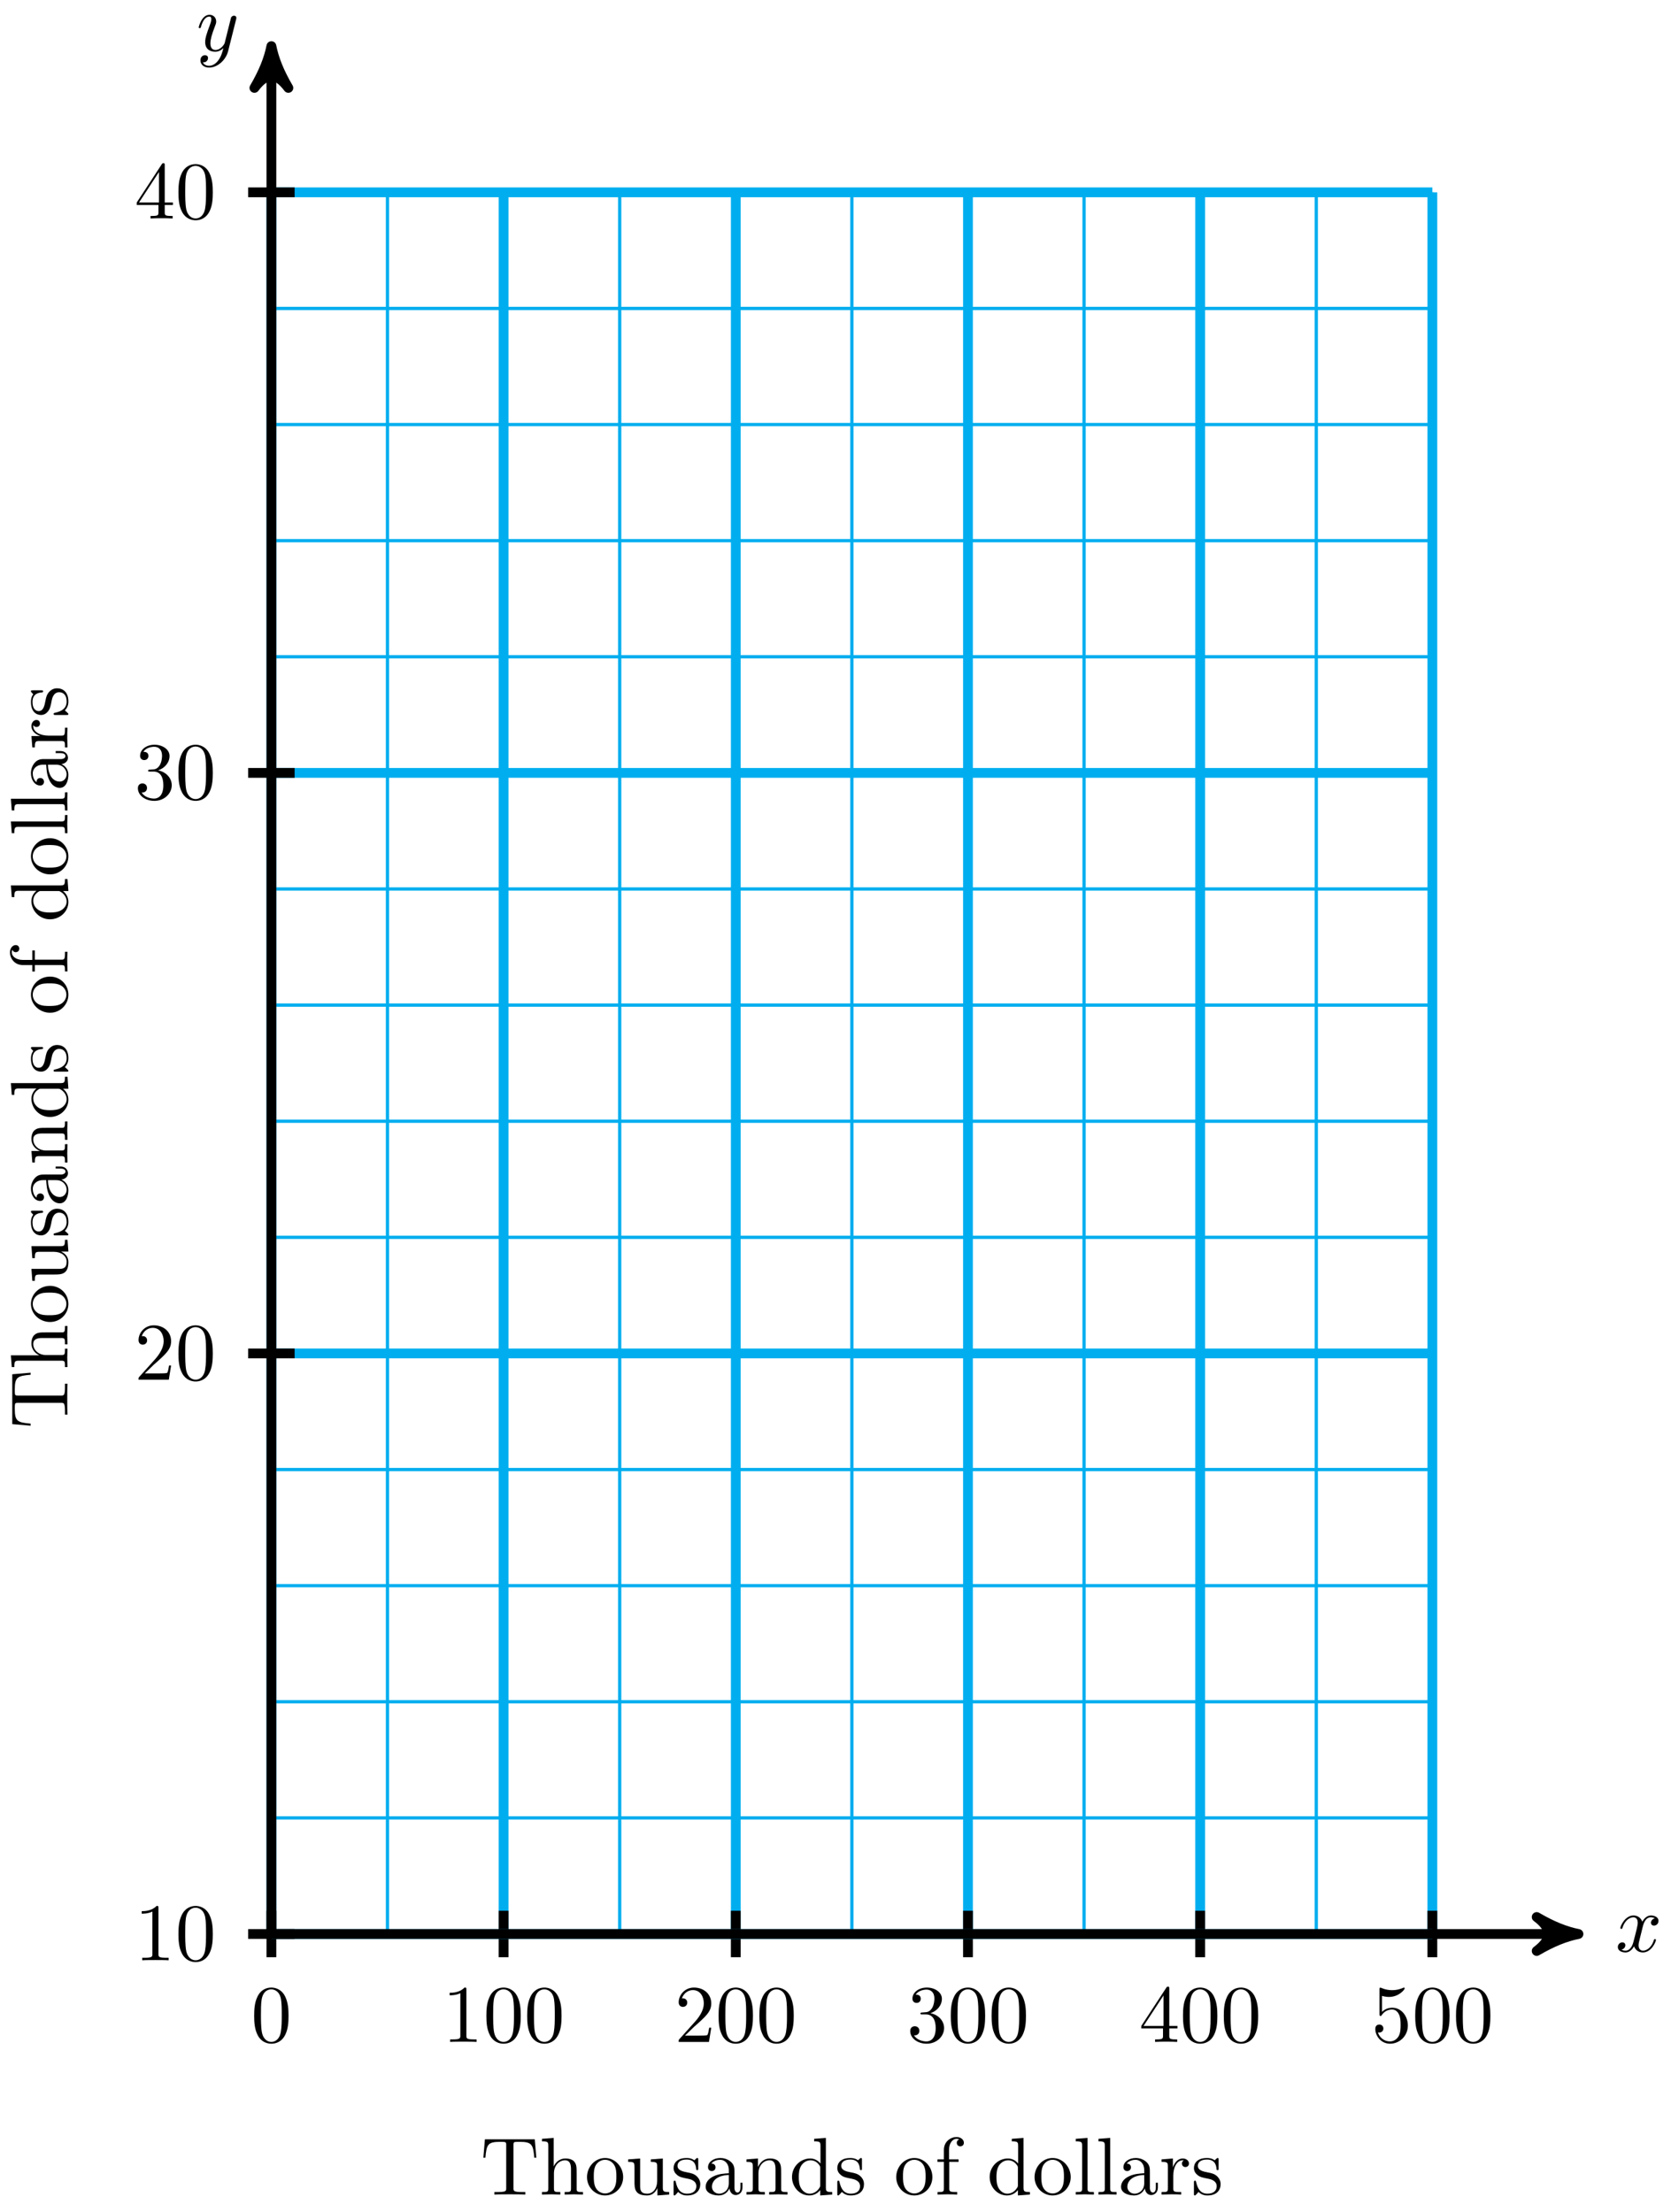 <svg xmlns="http://www.w3.org/2000/svg" xmlns:xlink="http://www.w3.org/1999/xlink" version="1.1" width="204" height="270" viewBox="0 0 204 270">
<defs>
<path id="font_1_1" d="M.46 .32C.46 .4 .455 .48 .42 .554 .374 .65 .292 .666 .25 .666 .19 .666 .117 .64 .076 .547 .044 .478 .039 .4 .039 .32 .039 .245 .043 .155 .084 .079 .127-.002 .2-.022 .249-.022 .303-.022 .379-.001 .423 .094 .455 .163 .46 .241 .46 .32M.249-0C.21-0 .151 .025 .133 .121 .122 .181 .122 .273 .122 .332 .122 .396 .122 .462 .13 .516 .149 .635 .224 .644 .249 .644 .282 .644 .348 .626 .367 .527 .377 .471 .377 .395 .377 .332 .377 .257 .377 .189 .366 .125 .351 .03 .294-0 .249-0Z"/>
<path id="font_1_2" d="M.294 .64C.294 .664 .294 .666 .271 .666 .209 .602 .121 .602 .089 .602V.571C.109 .571 .168 .571 .22 .597V.079C.22 .043 .217 .031 .127 .031H.095V0C.13 .003 .217 .003 .257 .003 .297 .003 .384 .003 .419 0V.031H.387C.297 .031 .294 .042 .294 .079V.64Z"/>
<path id="font_1_3" d="M.127 .077 .233 .18C.389 .318 .449 .372 .449 .472 .449 .586 .359 .666 .237 .666 .124 .666 .05 .574 .05 .485 .05 .429 .1 .429 .103 .429 .12 .429 .155 .441 .155 .482 .155 .508 .137 .534 .102 .534 .094 .534 .092 .534 .089 .533 .112 .598 .166 .635 .224 .635 .315 .635 .358 .554 .358 .472 .358 .392 .308 .313 .253 .251L.061 .037C.05 .026 .05 .024 .05 0H.421L.449 .174H.424C.419 .144 .412 .1 .402 .085 .395 .077 .329 .077 .307 .077H.127Z"/>
<path id="font_1_4" d="M.29 .352C.372 .379 .43 .449 .43 .528 .43 .61 .342 .666 .246 .666 .145 .666 .069 .606 .069 .53 .069 .497 .091 .478 .12 .478 .151 .478 .171 .5 .171 .529 .171 .579 .124 .579 .109 .579 .14 .628 .206 .641 .242 .641 .283 .641 .338 .619 .338 .529 .338 .517 .336 .459 .31 .415 .28 .367 .246 .364 .221 .363 .213 .362 .189 .36 .182 .36 .174 .359 .167 .358 .167 .348 .167 .337 .174 .337 .191 .337H.235C.317 .337 .354 .269 .354 .17 .354 .034 .285 .006 .241 .006 .198 .006 .123 .022 .088 .081 .123 .076 .154 .098 .154 .136 .154 .172 .127 .192 .098 .192 .074 .192 .042 .178 .042 .134 .042 .043 .135-.022 .244-.022 .366-.022 .457 .068 .457 .17 .457 .253 .394 .331 .29 .352Z"/>
<path id="font_1_5" d="M.294 .165V.078C.294 .042 .292 .031 .218 .031H.197V0C.238 .003 .29 .003 .332 .003 .374 .003 .427 .003 .468 0V.031H.447C.373 .031 .371 .042 .371 .078V.165H.471V.196H.371V.651C.371 .671 .371 .677 .355 .677 .346 .677 .343 .677 .335 .665L.028 .196V.165H.294M.3 .196H.056L.3 .569V.196Z"/>
<path id="font_1_6" d="M.449 .2C.449 .319 .367 .419 .259 .419 .211 .419 .168 .403 .132 .368V.564C.152 .558 .185 .551 .217 .551 .34 .551 .41 .642 .41 .655 .41 .661 .407 .666 .4 .666 .399 .666 .397 .666 .392 .663 .372 .654 .323 .634 .256 .634 .216 .634 .17 .641 .123 .662 .115 .665 .113 .665 .111 .665 .101 .665 .101 .657 .101 .641V.344C.101 .326 .101 .318 .115 .318 .122 .318 .124 .321 .128 .327 .139 .343 .176 .397 .257 .397 .309 .397 .334 .351 .342 .333 .358 .296 .36 .257 .36 .207 .36 .172 .36 .112 .336 .07 .312 .031 .275 .006 .229 .006 .156 .006 .099 .058 .082 .117 .085 .116 .088 .115 .099 .115 .132 .115 .149 .14 .149 .164 .149 .188 .132 .213 .099 .213 .085 .213 .05 .206 .05 .16 .05 .074 .119-.022 .231-.022 .347-.022 .449 .073 .449 .2Z"/>
<path id="font_2_1" d="M.334 .302C.34 .328 .363 .42 .433 .42 .438 .42 .462 .42 .483 .407 .455 .402 .435 .377 .435 .353 .435 .337 .446 .318 .473 .318 .495 .318 .527 .336 .527 .376 .527 .428 .468 .442 .434 .442 .376 .442 .341 .389 .329 .366 .304 .432 .25 .442 .221 .442 .117 .442 .06 .313 .06 .288 .06 .278 .07 .278 .072 .278 .08 .278 .083 .28 .085 .289 .119 .395 .185 .42 .219 .42 .238 .42 .273 .411 .273 .353 .273 .322 .256 .255 .219 .115 .203 .053 .168 .011 .124 .011 .118 .011 .095 .011 .074 .024 .099 .029 .121 .05 .121 .078 .121 .105 .099 .113 .084 .113 .054 .113 .029 .087 .029 .055 .029 .009 .079-.011 .123-.011 .189-.011 .225 .059 .228 .065 .24 .028 .276-.011 .336-.011 .439-.011 .496 .118 .496 .143 .496 .153 .487 .153 .484 .153 .475 .153 .473 .149 .471 .142 .438 .035 .37 .011 .338 .011 .299 .011 .283 .043 .283 .077 .283 .099 .289 .121 .3 .165L.334 .302Z"/>
<path id="font_2_2" d="M.486 .381C.49 .395 .49 .397 .49 .404 .49 .422 .476 .431 .461 .431 .451 .431 .435 .425 .426 .41 .424 .405 .416 .374 .412 .356 .405 .33 .398 .303 .392 .276L.347 .096C.343 .081 .3 .011 .234 .011 .183 .011 .172 .055 .172 .092 .172 .138 .189 .2 .223 .288 .239 .329 .243 .34 .243 .36 .243 .405 .211 .442 .161 .442 .066 .442 .029 .297 .029 .288 .029 .278 .039 .278 .041 .278 .051 .278 .052 .28 .057 .296 .084 .39 .124 .42 .158 .42 .166 .42 .183 .42 .183 .388 .183 .363 .173 .337 .166 .318 .126 .212 .108 .155 .108 .108 .108 .019 .171-.011 .23-.011 .269-.011 .303 .006 .331 .034 .318-.018 .306-.067 .266-.12 .24-.154 .202-.183 .156-.183 .142-.183 .097-.18 .08-.141 .096-.141 .109-.141 .123-.129 .133-.12 .143-.107 .143-.088 .143-.057 .116-.053 .106-.053 .083-.053 .05-.069 .05-.118 .05-.168 .094-.205 .156-.205 .259-.205 .362-.114 .39-.001L.486 .381Z"/>
<path id="font_3_104" d="M.685 .452 .666 .677H.055L.036 .452H.061C.075 .613 .09 .646 .241 .646 .259 .646 .285 .646 .295 .644 .316 .64 .316 .629 .316 .606V.079C.316 .045 .316 .031 .211 .031H.171V0C.212 .003 .314 .003 .36 .003 .406 .003 .509 .003 .55 0V.031H.51C.405 .031 .405 .045 .405 .079V.606C.405 .626 .405 .64 .423 .644 .434 .646 .461 .646 .48 .646 .631 .646 .646 .613 .66 .452H.685Z"/>
<path id="font_3_63" d="M.535 0V.031C.483 .031 .458 .031 .457 .061V.252C.457 .338 .457 .369 .426 .405 .412 .422 .379 .442 .321 .442 .237 .442 .193 .382 .177 .346H.176V.694L.032 .683V.652C.102 .652 .11 .645 .11 .596V.076C.11 .031 .099 .031 .032 .031V0L.145 .003 .257 0V.031C.19 .031 .179 .031 .179 .076V.26C.179 .364 .25 .42 .314 .42 .377 .42 .388 .366 .388 .309V.076C.388 .031 .377 .031 .31 .031V0L.423 .003 .535 0Z"/>
<path id="font_3_81" d="M.471 .214C.471 .342 .371 .448 .25 .448 .125 .448 .028 .339 .028 .214 .028 .085 .132-.011 .249-.011 .37-.011 .471 .087 .471 .214M.388 .222C.388 .186 .388 .132 .366 .088 .344 .043 .3 .014 .25 .014 .207 .014 .163 .035 .136 .081 .111 .125 .111 .186 .111 .222 .111 .261 .111 .315 .135 .359 .162 .405 .209 .426 .249 .426 .293 .426 .336 .404 .362 .361 .388 .318 .388 .26 .388 .222Z"/>
<path id="font_3_109" d="M.535 0V.031C.465 .031 .457 .038 .457 .087V.442L.31 .431V.4C.38 .4 .388 .393 .388 .344V.166C.388 .079 .34 .011 .267 .011 .183 .011 .179 .058 .179 .11V.442L.032 .431V.4C.11 .4 .11 .397 .11 .308V.158C.11 .08 .11-.011 .262-.011 .318-.011 .362 .017 .391 .079V-.011L.535 0Z"/>
<path id="font_3_98" d="M.36 .128C.36 .181 .33 .211 .318 .223 .285 .255 .246 .263 .204 .271 .148 .282 .081 .295 .081 .353 .081 .388 .107 .429 .193 .429 .303 .429 .308 .339 .31 .308 .311 .299 .322 .299 .322 .299 .335 .299 .335 .304 .335 .323V.424C.335 .441 .335 .448 .324 .448 .319 .448 .317 .448 .304 .436 .301 .432 .291 .423 .287 .42 .249 .448 .208 .448 .193 .448 .071 .448 .033 .381 .033 .325 .033 .29 .049 .262 .076 .24 .108 .214 .136 .208 .208 .194 .23 .19 .312 .174 .312 .102 .312 .051 .277 .011 .199 .011 .115 .011 .079 .068 .06 .153 .057 .166 .056 .17 .046 .17 .033 .17 .033 .163 .033 .145V.013C.033-.004 .033-.011 .044-.011 .049-.011 .05-.01 .069 .009 .071 .011 .071 .013 .089 .032 .133-.01 .178-.011 .199-.011 .314-.011 .36 .056 .36 .128V.128Z"/>
<path id="font_3_28" d="M.483 .089V.145H.458V.089C.458 .031 .433 .025 .422 .025 .389 .025 .385 .07 .385 .075V.275C.385 .317 .385 .356 .349 .393 .31 .432 .26 .448 .212 .448 .13 .448 .061 .401 .061 .335 .061 .305 .081 .288 .107 .288 .135 .288 .153 .308 .153 .334 .153 .346 .148 .379 .102 .38 .129 .415 .178 .426 .21 .426 .259 .426 .316 .387 .316 .298V.261C.265 .258 .195 .255 .132 .225 .057 .191 .032 .139 .032 .095 .032 .014 .129-.011 .192-.011 .258-.011 .304 .029 .323 .076 .327 .036 .354-.006 .401-.006 .422-.006 .483 .008 .483 .089M.316 .14C.316 .045 .244 .011 .199 .011 .15 .011 .109 .046 .109 .096 .109 .151 .151 .234 .316 .24V.14Z"/>
<path id="font_3_77" d="M.535 0V.031C.483 .031 .458 .031 .457 .061V.252C.457 .338 .457 .369 .426 .405 .412 .422 .379 .442 .321 .442 .248 .442 .201 .399 .173 .337V.442L.032 .431V.4C.102 .4 .11 .393 .11 .344V.076C.11 .031 .099 .031 .032 .031V0L.145 .003 .257 0V.031C.19 .031 .179 .031 .179 .076V.26C.179 .364 .25 .42 .314 .42 .377 .42 .388 .366 .388 .309V.076C.388 .031 .377 .031 .31 .031V0L.423 .003 .535 0Z"/>
<path id="font_3_47" d="M.527 0V.031C.457 .031 .449 .038 .449 .087V.694L.305 .683V.652C.375 .652 .383 .645 .383 .596V.38C.354 .416 .311 .442 .257 .442 .139 .442 .034 .344 .034 .215 .034 .088 .132-.011 .246-.011 .31-.011 .355 .023 .38 .055V-.011L.527 0M.38 .118C.38 .1 .38 .098 .369 .081 .339 .033 .294 .011 .251 .011 .206 .011 .17 .037 .146 .075 .12 .116 .117 .173 .117 .214 .117 .251 .119 .311 .148 .356 .169 .387 .207 .42 .261 .42 .296 .42 .338 .405 .369 .36 .38 .343 .38 .341 .38 .323V.118Z"/>
<path id="font_3_55" d="M.357 .635C.357 .672 .32 .705 .267 .705 .197 .705 .112 .652 .112 .546V.431H.033V.4H.112V.076C.112 .031 .101 .031 .034 .031V0L.148 .003C.188 .003 .235 .003 .275 0V.031H.254C.18 .031 .178 .042 .178 .078V.4H.292V.431H.175V.547C.175 .635 .223 .683 .267 .683 .27 .683 .285 .683 .3 .676 .288 .672 .27 .659 .27 .634 .27 .611 .286 .591 .313 .591 .342 .591 .357 .611 .357 .635Z"/>
<path id="font_3_72" d="M.255 0V.031C.188 .031 .177 .031 .177 .076V.694L.033 .683V.652C.103 .652 .111 .645 .111 .596V.076C.111 .031 .1 .031 .033 .031V0L.144 .003 .255 0Z"/>
<path id="font_3_96" d="M.364 .381C.364 .413 .333 .442 .29 .442 .217 .442 .181 .375 .167 .332V.442L.028 .431V.4C.098 .4 .106 .393 .106 .344V.076C.106 .031 .095 .031 .028 .031V0L.142 .003C.182 .003 .229 .003 .269 0V.031H.248C.174 .031 .172 .042 .172 .078V.232C.172 .331 .214 .42 .29 .42 .297 .42 .299 .42 .301 .419 .298 .418 .278 .406 .278 .38 .278 .352 .299 .337 .321 .337 .339 .337 .364 .349 .364 .381Z"/>
</defs>
<path transform="matrix(1,0,0,-1,33.132,236.079)" stroke-width=".399" stroke-linecap="butt" stroke-miterlimit="10" stroke-linejoin="miter" fill="none" stroke="#00aeef" d="M0 0H141.734M0 14.173H141.734M0 28.347H141.734M0 42.52H141.734M0 56.694H141.734M0 70.867H141.734M0 85.04H141.734M0 99.214H141.734M0 113.387H141.734M0 127.561H141.734M0 141.734H141.734M0 155.907H141.734M0 170.081H141.734M0 184.254H141.734M0 198.428H141.734M0 212.596H141.734M0 0V212.601M14.173 0V212.601M28.347 0V212.601M42.52 0V212.601M56.694 0V212.601M70.867 0V212.601M85.04 0V212.601M99.214 0V212.601M113.387 0V212.601M127.561 0V212.601M141.729 0V212.601M141.734 212.601"/>
<path transform="matrix(1,0,0,-1,33.132,236.079)" stroke-width="1.196" stroke-linecap="butt" stroke-miterlimit="10" stroke-linejoin="miter" fill="none" stroke="#00aeef" d="M0 0V212.601"/>
<path transform="matrix(1,0,0,-1,33.132,236.079)" stroke-width="1.196" stroke-linecap="butt" stroke-miterlimit="10" stroke-linejoin="miter" fill="none" stroke="#000000" d="M0 2.835V-2.835"/>
<use data-text="0" xlink:href="#font_1_1" transform="matrix(9.963,0,0,-9.963,30.641,249.253)"/>
<path transform="matrix(1,0,0,-1,33.132,236.079)" stroke-width="1.196" stroke-linecap="butt" stroke-miterlimit="10" stroke-linejoin="miter" fill="none" stroke="#00aeef" d="M28.347 0V212.601"/>
<path transform="matrix(1,0,0,-1,33.132,236.079)" stroke-width="1.196" stroke-linecap="butt" stroke-miterlimit="10" stroke-linejoin="miter" fill="none" stroke="#000000" d="M28.347 2.835V-2.835"/>
<use data-text="1" xlink:href="#font_1_2" transform="matrix(9.963,0,0,-9.963,54.008,249.253)"/>
<use data-text="0" xlink:href="#font_1_1" transform="matrix(9.963,0,0,-9.963,58.99,249.253)"/>
<use data-text="0" xlink:href="#font_1_1" transform="matrix(9.963,0,0,-9.963,63.972,249.253)"/>
<path transform="matrix(1,0,0,-1,33.132,236.079)" stroke-width="1.196" stroke-linecap="butt" stroke-miterlimit="10" stroke-linejoin="miter" fill="none" stroke="#00aeef" d="M56.694 0V212.601"/>
<path transform="matrix(1,0,0,-1,33.132,236.079)" stroke-width="1.196" stroke-linecap="butt" stroke-miterlimit="10" stroke-linejoin="miter" fill="none" stroke="#000000" d="M56.694 2.835V-2.835"/>
<use data-text="2" xlink:href="#font_1_3" transform="matrix(9.963,0,0,-9.963,82.357,249.253)"/>
<use data-text="0" xlink:href="#font_1_1" transform="matrix(9.963,0,0,-9.963,87.339,249.253)"/>
<use data-text="0" xlink:href="#font_1_1" transform="matrix(9.963,0,0,-9.963,92.32,249.253)"/>
<path transform="matrix(1,0,0,-1,33.132,236.079)" stroke-width="1.196" stroke-linecap="butt" stroke-miterlimit="10" stroke-linejoin="miter" fill="none" stroke="#00aeef" d="M85.04 0V212.601"/>
<path transform="matrix(1,0,0,-1,33.132,236.079)" stroke-width="1.196" stroke-linecap="butt" stroke-miterlimit="10" stroke-linejoin="miter" fill="none" stroke="#000000" d="M85.04 2.835V-2.835"/>
<use data-text="3" xlink:href="#font_1_4" transform="matrix(9.963,0,0,-9.963,110.705,249.253)"/>
<use data-text="0" xlink:href="#font_1_1" transform="matrix(9.963,0,0,-9.963,115.686,249.253)"/>
<use data-text="0" xlink:href="#font_1_1" transform="matrix(9.963,0,0,-9.963,120.668,249.253)"/>
<path transform="matrix(1,0,0,-1,33.132,236.079)" stroke-width="1.196" stroke-linecap="butt" stroke-miterlimit="10" stroke-linejoin="miter" fill="none" stroke="#00aeef" d="M113.387 0V212.601"/>
<path transform="matrix(1,0,0,-1,33.132,236.079)" stroke-width="1.196" stroke-linecap="butt" stroke-miterlimit="10" stroke-linejoin="miter" fill="none" stroke="#000000" d="M113.387 2.835V-2.835"/>
<use data-text="4" xlink:href="#font_1_5" transform="matrix(9.963,0,0,-9.963,139.053,249.253)"/>
<use data-text="0" xlink:href="#font_1_1" transform="matrix(9.963,0,0,-9.963,144.035,249.253)"/>
<use data-text="0" xlink:href="#font_1_1" transform="matrix(9.963,0,0,-9.963,149.017,249.253)"/>
<path transform="matrix(1,0,0,-1,33.132,236.079)" stroke-width="1.196" stroke-linecap="butt" stroke-miterlimit="10" stroke-linejoin="miter" fill="none" stroke="#00aeef" d="M141.734 0V212.601"/>
<path transform="matrix(1,0,0,-1,33.132,236.079)" stroke-width="1.196" stroke-linecap="butt" stroke-miterlimit="10" stroke-linejoin="miter" fill="none" stroke="#000000" d="M141.734 2.835V-2.835"/>
<use data-text="5" xlink:href="#font_1_6" transform="matrix(9.963,0,0,-9.963,167.402,249.253)"/>
<use data-text="0" xlink:href="#font_1_1" transform="matrix(9.963,0,0,-9.963,172.384,249.253)"/>
<use data-text="0" xlink:href="#font_1_1" transform="matrix(9.963,0,0,-9.963,177.365,249.253)"/>
<path transform="matrix(1,0,0,-1,33.132,236.079)" stroke-width="1.196" stroke-linecap="butt" stroke-miterlimit="10" stroke-linejoin="miter" fill="none" stroke="#00aeef" d="M0 0H141.734"/>
<path transform="matrix(1,0,0,-1,33.132,236.079)" stroke-width="1.196" stroke-linecap="butt" stroke-miterlimit="10" stroke-linejoin="miter" fill="none" stroke="#000000" d="M2.835 0H-2.835"/>
<use data-text="1" xlink:href="#font_1_2" transform="matrix(9.963,0,0,-9.963,16.415,239.289)"/>
<use data-text="0" xlink:href="#font_1_1" transform="matrix(9.963,0,0,-9.963,21.397,239.289)"/>
<path transform="matrix(1,0,0,-1,33.132,236.079)" stroke-width="1.196" stroke-linecap="butt" stroke-miterlimit="10" stroke-linejoin="miter" fill="none" stroke="#00aeef" d="M0 70.867H141.734"/>
<path transform="matrix(1,0,0,-1,33.132,236.079)" stroke-width="1.196" stroke-linecap="butt" stroke-miterlimit="10" stroke-linejoin="miter" fill="none" stroke="#000000" d="M2.835 70.867H-2.835"/>
<use data-text="2" xlink:href="#font_1_3" transform="matrix(9.963,0,0,-9.963,16.415,168.416)"/>
<use data-text="0" xlink:href="#font_1_1" transform="matrix(9.963,0,0,-9.963,21.397,168.416)"/>
<path transform="matrix(1,0,0,-1,33.132,236.079)" stroke-width="1.196" stroke-linecap="butt" stroke-miterlimit="10" stroke-linejoin="miter" fill="none" stroke="#00aeef" d="M0 141.734H141.734"/>
<path transform="matrix(1,0,0,-1,33.132,236.079)" stroke-width="1.196" stroke-linecap="butt" stroke-miterlimit="10" stroke-linejoin="miter" fill="none" stroke="#000000" d="M2.835 141.734H-2.835"/>
<use data-text="3" xlink:href="#font_1_4" transform="matrix(9.963,0,0,-9.963,16.415,97.543)"/>
<use data-text="0" xlink:href="#font_1_1" transform="matrix(9.963,0,0,-9.963,21.397,97.543)"/>
<path transform="matrix(1,0,0,-1,33.132,236.079)" stroke-width="1.196" stroke-linecap="butt" stroke-miterlimit="10" stroke-linejoin="miter" fill="none" stroke="#00aeef" d="M0 212.601H141.734"/>
<path transform="matrix(1,0,0,-1,33.132,236.079)" stroke-width="1.196" stroke-linecap="butt" stroke-miterlimit="10" stroke-linejoin="miter" fill="none" stroke="#000000" d="M2.835 212.601H-2.835"/>
<use data-text="4" xlink:href="#font_1_5" transform="matrix(9.963,0,0,-9.963,16.415,26.669)"/>
<use data-text="0" xlink:href="#font_1_1" transform="matrix(9.963,0,0,-9.963,21.397,26.669)"/>
<path transform="matrix(1,0,0,-1,33.132,236.079)" stroke-width="1.196" stroke-linecap="butt" stroke-miterlimit="10" stroke-linejoin="miter" fill="none" stroke="#000000" d="M0 0H158.287"/>
<path transform="matrix(1,0,0,-1,191.428,236.079)" d="M1.275 0C-.319 .319-1.913 .956-3.826 2.072-1.913 .638-1.913-.638-3.826-2.072-1.913-.956-.319-.319 1.275 0Z"/>
<path transform="matrix(1,0,0,-1,191.428,236.079)" stroke-width="1.196" stroke-linecap="butt" stroke-linejoin="round" fill="none" stroke="#000000" d="M1.275 0C-.319 .319-1.913 .956-3.826 2.072-1.913 .638-1.913-.638-3.826-2.072-1.913-.956-.319-.319 1.275 0Z"/>
<use data-text="x" xlink:href="#font_2_1" transform="matrix(9.963,0,0,-9.963,197.22,238.224)"/>
<path transform="matrix(1,0,0,-1,33.132,236.079)" stroke-width="1.196" stroke-linecap="butt" stroke-miterlimit="10" stroke-linejoin="miter" fill="none" stroke="#000000" d="M0 0V229.154"/>
<path transform="matrix(0,-1,-1,-0,33.132,6.905)" d="M1.275 0C-.319 .319-1.913 .956-3.826 2.072-1.913 .638-1.913-.638-3.826-2.072-1.913-.956-.319-.319 1.275 0Z"/>
<path transform="matrix(0,-1,-1,-0,33.132,6.905)" stroke-width="1.196" stroke-linecap="butt" stroke-linejoin="round" fill="none" stroke="#000000" d="M1.275 0C-.319 .319-1.913 .956-3.826 2.072-1.913 .638-1.913-.638-3.826-2.072-1.913-.956-.319-.319 1.275 0Z"/>
<use data-text="y" xlink:href="#font_2_2" transform="matrix(9.963,0,0,-9.963,23.972,6.208)"/>
<use data-text="T" xlink:href="#font_3_104" transform="matrix(9.963,0,0,-9.963,58.651,267.886)"/>
<use data-text="h" xlink:href="#font_3_63" transform="matrix(9.963,0,0,-9.963,65.844,267.886)"/>
<use data-text="o" xlink:href="#font_3_81" transform="matrix(9.963,0,0,-9.963,71.384,267.886)"/>
<use data-text="u" xlink:href="#font_3_109" transform="matrix(9.963,0,0,-9.963,76.365,267.886)"/>
<use data-text="s" xlink:href="#font_3_98" transform="matrix(9.963,0,0,-9.963,81.905,267.886)"/>
<use data-text="a" xlink:href="#font_3_28" transform="matrix(9.963,0,0,-9.963,85.83,267.886)"/>
<use data-text="n" xlink:href="#font_3_77" transform="matrix(9.963,0,0,-9.963,90.812,267.886)"/>
<use data-text="d" xlink:href="#font_3_47" transform="matrix(9.963,0,0,-9.963,96.351,267.886)"/>
<use data-text="s" xlink:href="#font_3_98" transform="matrix(9.963,0,0,-9.963,101.891,267.886)"/>
<use data-text="o" xlink:href="#font_3_81" transform="matrix(9.963,0,0,-9.963,109.134,267.886)"/>
<use data-text="f" xlink:href="#font_3_55" transform="matrix(9.963,0,0,-9.963,114.116,267.886)"/>
<use data-text="d" xlink:href="#font_3_47" transform="matrix(9.963,0,0,-9.963,120.482,267.886)"/>
<use data-text="o" xlink:href="#font_3_81" transform="matrix(9.963,0,0,-9.963,126.022,267.886)"/>
<use data-text="l" xlink:href="#font_3_72" transform="matrix(9.963,0,0,-9.963,131.003,267.886)"/>
<use data-text="l" xlink:href="#font_3_72" transform="matrix(9.963,0,0,-9.963,133.773,267.886)"/>
<use data-text="a" xlink:href="#font_3_28" transform="matrix(9.963,0,0,-9.963,136.543,267.886)"/>
<use data-text="r" xlink:href="#font_3_96" transform="matrix(9.963,0,0,-9.963,141.524,267.886)"/>
<use data-text="s" xlink:href="#font_3_98" transform="matrix(9.963,0,0,-9.963,145.43,267.886)"/>
<use data-text="T" xlink:href="#font_3_104" transform="matrix(0,-9.963,-9.963,-0,8.241,174.388)"/>
<use data-text="h" xlink:href="#font_3_63" transform="matrix(0,-9.963,-9.963,-0,8.241,167.194)"/>
<use data-text="o" xlink:href="#font_3_81" transform="matrix(0,-9.963,-9.963,-0,8.241,161.654)"/>
<use data-text="u" xlink:href="#font_3_109" transform="matrix(0,-9.963,-9.963,-0,8.241,156.672)"/>
<use data-text="s" xlink:href="#font_3_98" transform="matrix(0,-9.963,-9.963,-0,8.241,151.133)"/>
<use data-text="a" xlink:href="#font_3_28" transform="matrix(0,-9.963,-9.963,-0,8.241,147.207)"/>
<use data-text="n" xlink:href="#font_3_77" transform="matrix(0,-9.963,-9.963,-0,8.241,142.225)"/>
<use data-text="d" xlink:href="#font_3_47" transform="matrix(0,-9.963,-9.963,-0,8.241,136.686)"/>
<use data-text="s" xlink:href="#font_3_98" transform="matrix(0,-9.963,-9.963,-0,8.241,131.146)"/>
<use data-text="o" xlink:href="#font_3_81" transform="matrix(0,-9.963,-9.963,-0,8.241,123.903)"/>
<use data-text="f" xlink:href="#font_3_55" transform="matrix(0,-9.963,-9.963,-0,8.241,118.921)"/>
<use data-text="d" xlink:href="#font_3_47" transform="matrix(0,-9.963,-9.963,-0,8.241,112.554)"/>
<use data-text="o" xlink:href="#font_3_81" transform="matrix(0,-9.963,-9.963,-0,8.241,107.014)"/>
<use data-text="l" xlink:href="#font_3_72" transform="matrix(0,-9.963,-9.963,-0,8.241,102.033)"/>
<use data-text="l" xlink:href="#font_3_72" transform="matrix(0,-9.963,-9.963,-0,8.241,99.263)"/>
<use data-text="a" xlink:href="#font_3_28" transform="matrix(0,-9.963,-9.963,-0,8.241,96.493)"/>
<use data-text="r" xlink:href="#font_3_96" transform="matrix(0,-9.963,-9.963,-0,8.241,91.511)"/>
<use data-text="s" xlink:href="#font_3_98" transform="matrix(0,-9.963,-9.963,-0,8.241,87.606)"/>
</svg>
